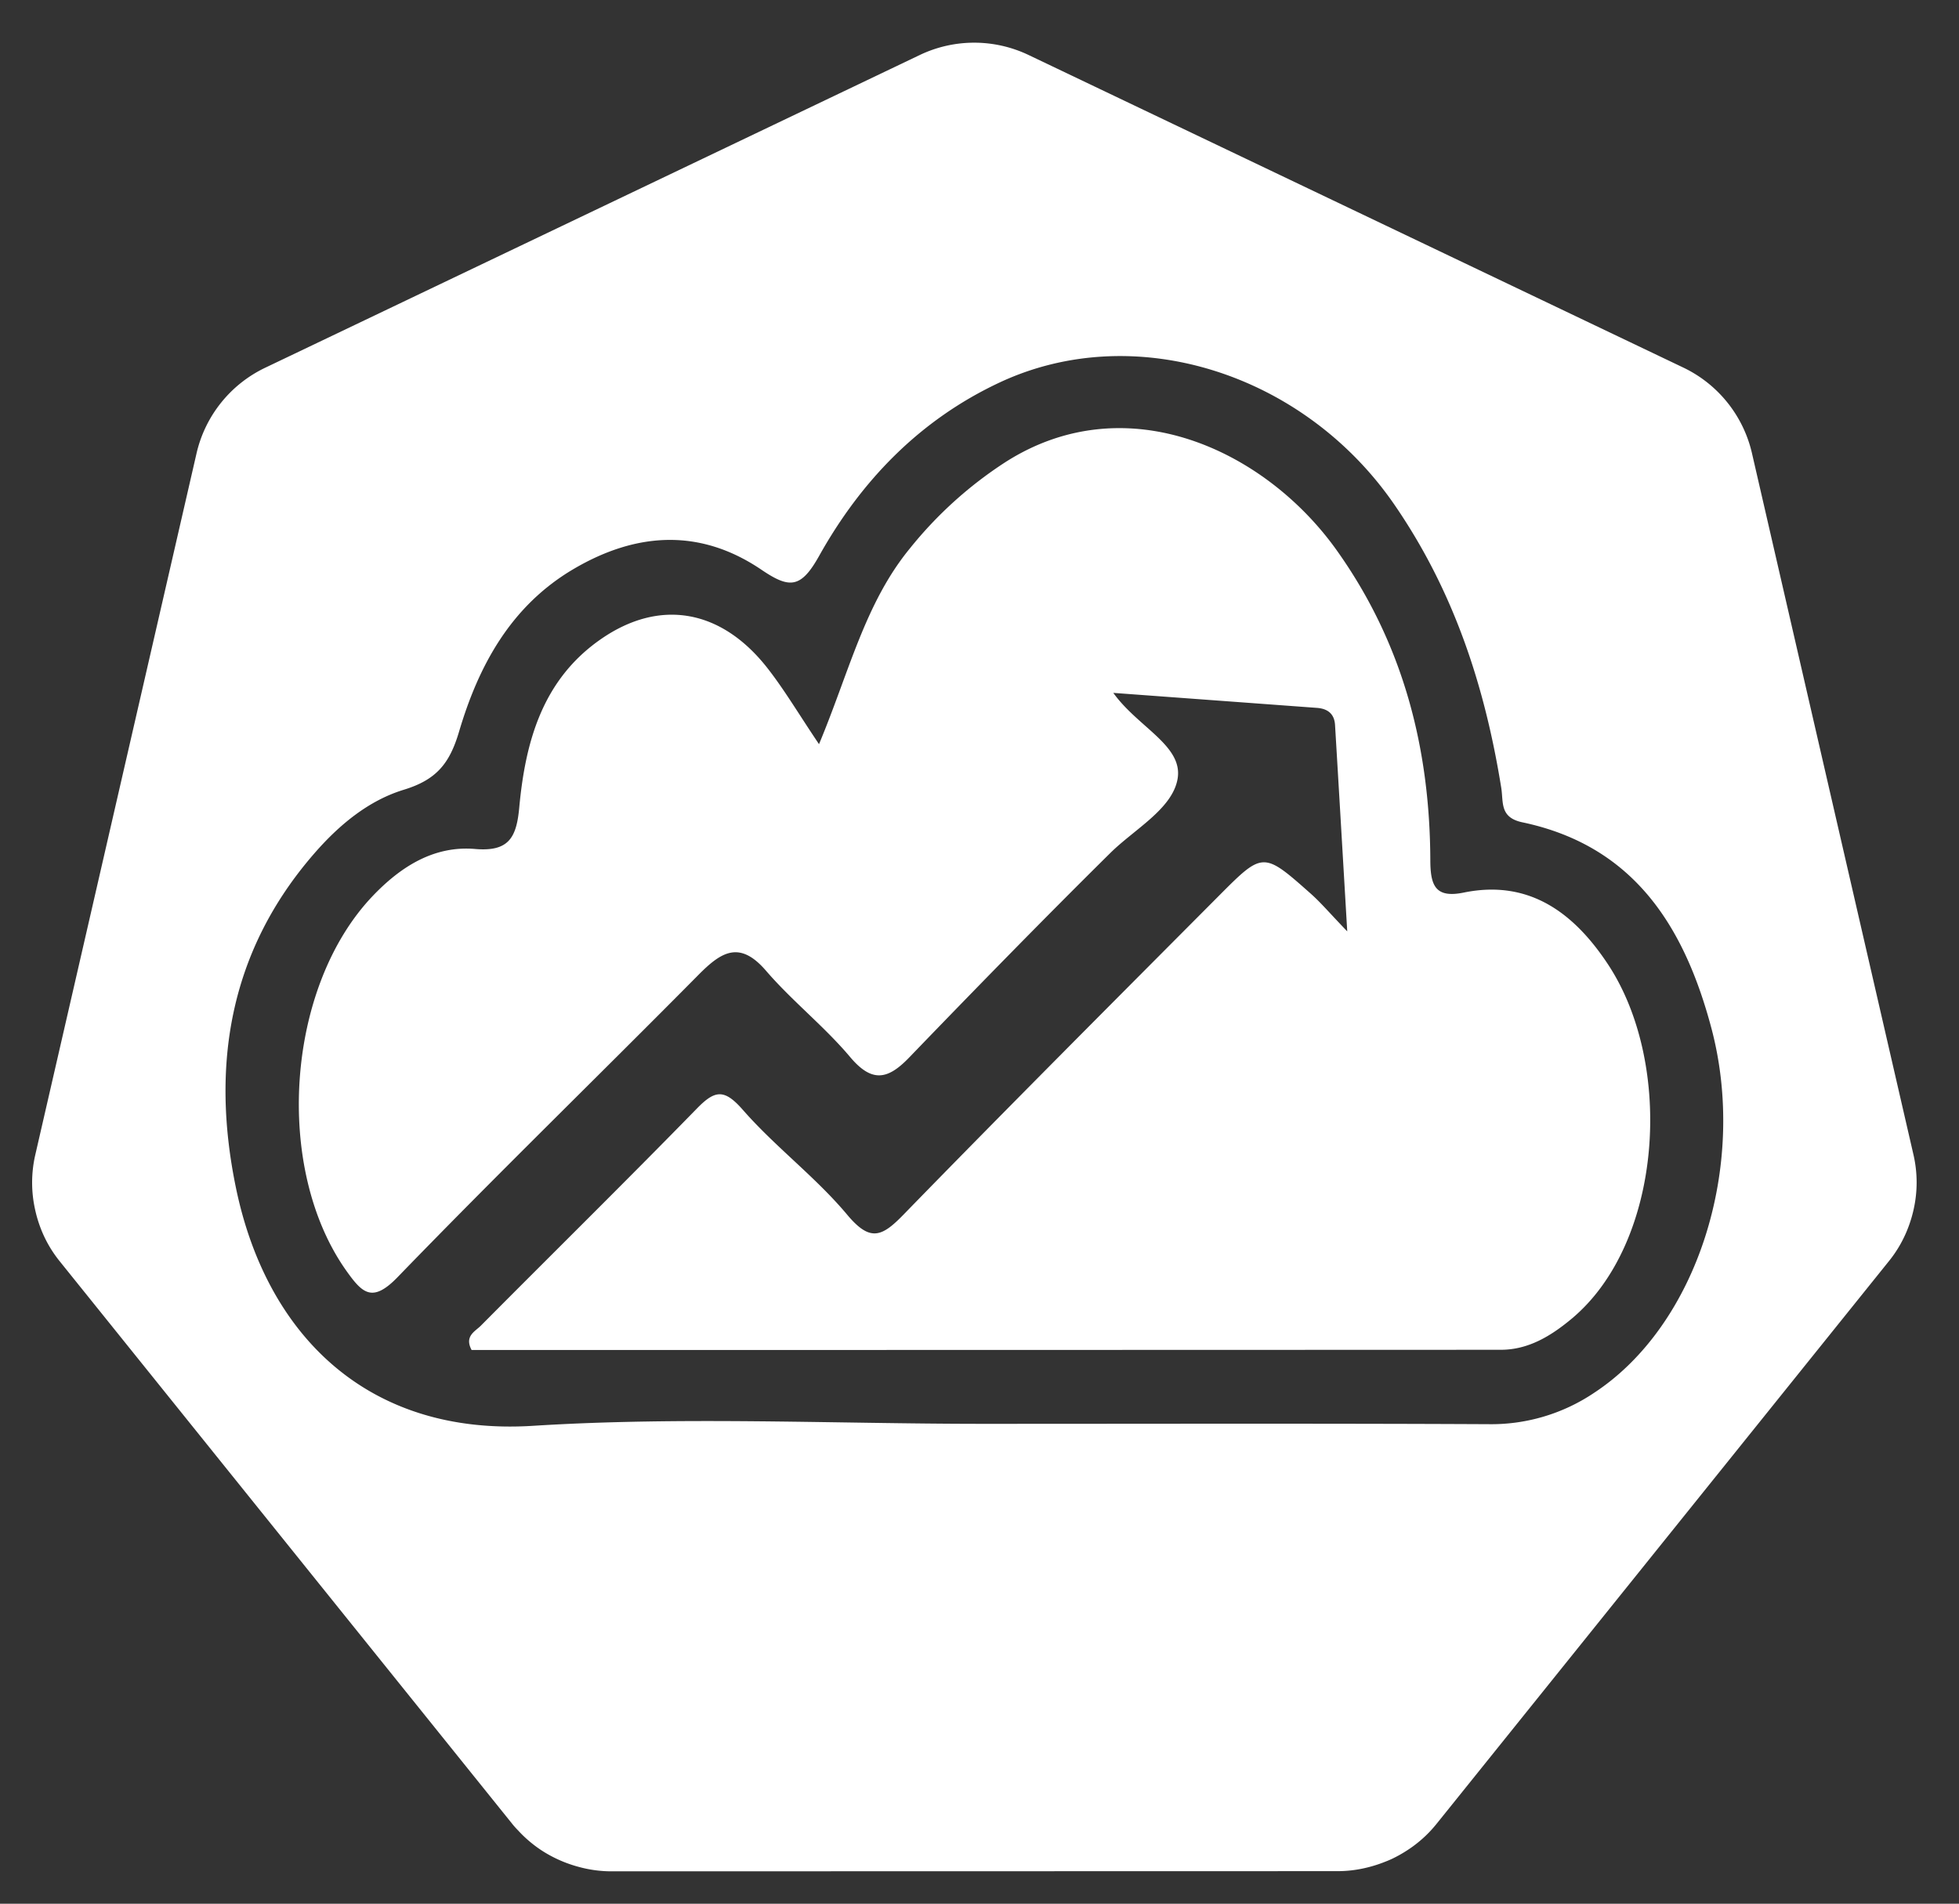 <svg id="Layer_1" data-name="Layer 1" xmlns="http://www.w3.org/2000/svg" viewBox="0 0 382.2 371.45"><rect x="0" y="0" width="382.2" height="371.45" fill="#333333" stroke="none"/><defs><style>.cls-1{fill:#fff;}</style></defs><path class="cls-1" d="M285.57,174.155c-5.616,1.15-6.497-1.469-6.516-6.334-.083-21.913-5.306-42.25-18.248-60.433-13.967-19.622-41.087-32.293-64.673-17.205a78.786,78.786,0,0,0-18.603,16.806c-8.801,10.727-11.851,24.14-17.741,38.209-3.998-5.942-6.741-10.591-10.035-14.808-9.035-11.565-21.034-13.63-32.48-5.712-11.476,7.939-14.786,20.084-15.973,32.93-.541,5.857-2.069,8.6-8.605,8.041-8.047-.689-14.51,3.465-19.898,9.085-17.034,17.765-19.426,53.252-5.199,73.249,3.103,4.361,5.059,6.285,9.977,1.202,19.282-19.929,39.179-39.26,58.69-58.97,4.419-4.465,8.013-6.813,13.186-.808,5.103,5.924,11.373,10.851,16.404,16.828,4.272,5.074,7.359,4.419,11.504.119,12.948-13.429,25.979-26.784,39.24-39.902,4.712-4.661,12.069-8.592,13.134-14.415,1.194-6.526-7.676-10.076-12.53-16.847,14.231,1.049,26.989,1.989,39.748,2.928,2.08.153,3.383,1.169,3.513,3.328.766,12.728,1.508,25.458,2.381,40.278-3.435-3.571-5.153-5.613-7.128-7.365-9.224-8.18-9.313-8.215-17.787.3-20.624,20.723-41.29,41.406-61.681,62.356-4.201,4.317-6.48,5.355-10.962-.003-6.146-7.348-14.026-13.229-20.349-20.452-3.609-4.123-5.418-3.916-8.967-.278-13.916,14.261-28.121,28.239-42.16,42.38-1.112,1.12-3.249,2.026-1.803,4.742q100.224,0,200.813-.041c5.351-.005,9.746-2.676,13.785-6.04,17.77-14.798,20.102-49.595,7.048-69.263C307.15,178.259,298.452,171.517,285.57,174.155Z"/><path class="cls-1" d="M373.348,225.433l-.002-.008.001.008-31.587-137.205A24.662,24.662,0,0,0,328.537,71.777L200.675,10.73a24.638,24.638,0,0,0-21.222,0L51.617,71.81A24.654,24.654,0,0,0,38.39,88.258L6.853,225.461A24.142,24.142,0,0,0,6.846,235.995a24.488,24.488,0,0,0,.89,3.115,23.752,23.752,0,0,0,2.435,4.943c.433.662.89,1.305,1.387,1.929l88.487,110.015c.386.479.812.916,1.235,1.36a24.339,24.339,0,0,0,4.667,3.867,25.243,25.243,0,0,0,6.993,3.041,24.107,24.107,0,0,0,6.219.858h1.376l140.523-.033a23.573,23.573,0,0,0,2.557-.15,24.424,24.424,0,0,0,3.606-.685,25.146,25.146,0,0,0,2.504-.801c.64-.245,1.278-.49,1.895-.785a25.294,25.294,0,0,0,2.682-1.49,24.123,24.123,0,0,0,5.869-5.195l2.698-3.354L368.625,245.945a23.905,23.905,0,0,0,3.822-6.863,24.806,24.806,0,0,0,.907-3.126A24.083,24.083,0,0,0,373.348,225.433Zm-62.409,46.375a35.913,35.913,0,0,1-20.422,6.072c-32.902-.161-65.806-.069-98.709-.069h-0c-29.281 0-58.652-1.446-87.818.387C71.7,280.228,51.955,260.439,46.028,231.741c-4.916-23.8-1.322-46.147,15.316-65.251,4.884-5.608,10.595-10.307,17.441-12.4,6.318-1.932,8.921-5.06,10.771-11.318,3.806-12.879,10.103-24.546,22.363-31.756,12.264-7.213,24.681-7.954,36.634.145,5.484,3.716,7.698,3.674,11.253-2.686,8.186-14.645,19.59-26.509,35.157-33.816,26.388-12.386,59.423-1.85,77.081,23.803,11.589,16.836,17.663,35.423,20.851,55.261.448,2.789-.349,5.782,4.121,6.723,21.703,4.569,31.571,20.252,36.86,40.1C341.07,227.549,331.08,258.649,310.939,271.808Z"/></svg>